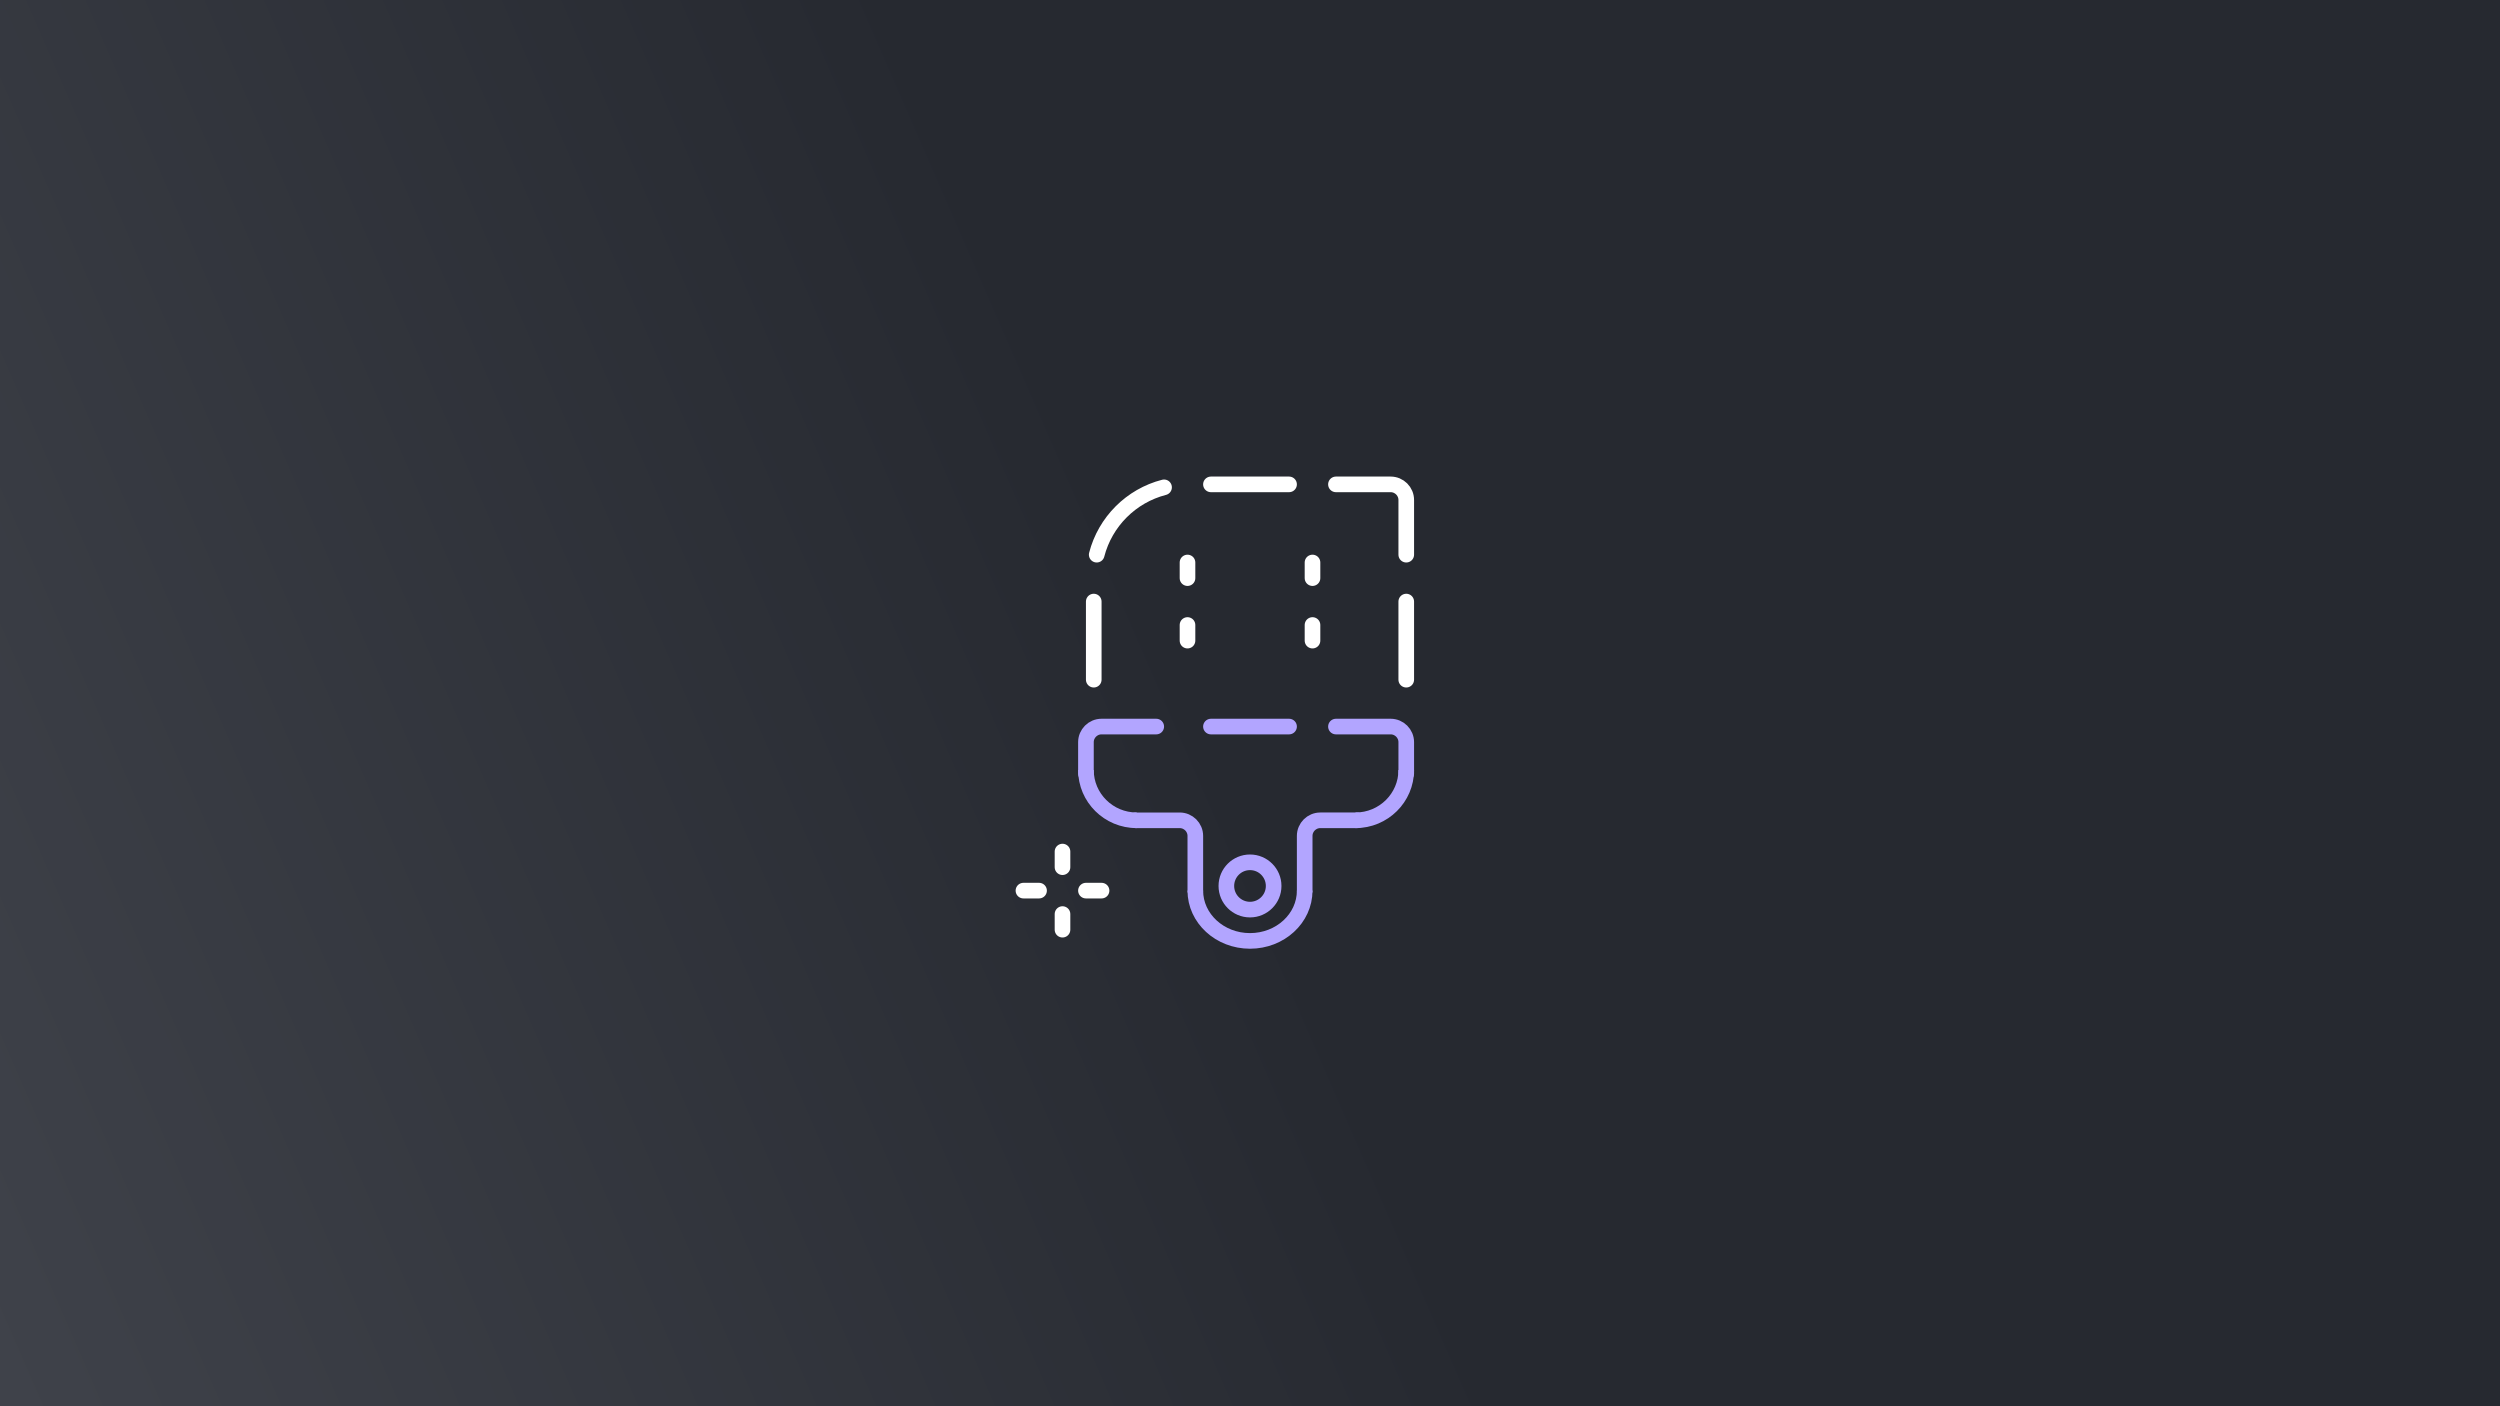 <svg width="800" height="450" viewBox="0 0 800 450" fill="none" xmlns="http://www.w3.org/2000/svg">
<rect x="0" y="0" width="800" height="450" fill="#808080" stroke="none"/>
<rect width="800" height="450" fill="url(#paint0_linear_6310_808)"/>
<path d="M450 192.5L450 217.5" stroke="white" stroke-width="5" stroke-linecap="round"/>
<path d="M350 192.5L350 217.5" stroke="white" stroke-width="5" stroke-linecap="round"/>
<path d="M350.945 177.5C353.658 166.958 361.958 158.658 372.5 155.945" stroke="white" stroke-width="5" stroke-linecap="round"/>
<path d="M450.001 247.5L450.001 237.5C450.001 234.739 447.762 232.5 445.001 232.5H427.501" stroke="#B2A5FF" stroke-width="5" stroke-linecap="round"/>
<path d="M450.001 246.405C450.001 255.294 442.726 262.499 433.751 262.499" stroke="#B2A5FF" stroke-width="5"/>
<path d="M450.001 177.5L450.001 160C450.001 157.239 447.762 155 445.001 155H427.501" stroke="white" stroke-width="5" stroke-linecap="round"/>
<path d="M382.502 285L382.502 267.5C382.502 264.739 380.263 262.5 377.502 262.5H363.437" stroke="#B2A5FF" stroke-width="5" stroke-linecap="round"/>
<path d="M347.499 247.5L347.499 237.5C347.499 234.739 349.738 232.5 352.499 232.5H369.999" stroke="#B2A5FF" stroke-width="5" stroke-linecap="round"/>
<path d="M347.499 246.405C347.499 255.294 354.774 262.499 363.749 262.499" stroke="#B2A5FF" stroke-width="5"/>
<path d="M387.5 232.5L412.5 232.5" stroke="#B2A5FF" stroke-width="5" stroke-linecap="round"/>
<path d="M434.375 262.499L422.5 262.499C419.739 262.499 417.5 264.738 417.5 267.499L417.5 284.999" stroke="#B2A5FF" stroke-width="5" stroke-linecap="round"/>
<path d="M387.5 155L412.5 155" stroke="white" stroke-width="5" stroke-linecap="round"/>
<path d="M420 200L420 205" stroke="white" stroke-width="5" stroke-linecap="round"/>
<path d="M420 180L420 185" stroke="white" stroke-width="5" stroke-linecap="round"/>
<path d="M380 200L380 205" stroke="white" stroke-width="5" stroke-linecap="round"/>
<path d="M380 180L380 185" stroke="white" stroke-width="5" stroke-linecap="round"/>
<path d="M347.5 285L352.5 285" stroke="white" stroke-width="5" stroke-linecap="round"/>
<path d="M327.5 285L332.5 285" stroke="white" stroke-width="5" stroke-linecap="round"/>
<path d="M340 277.5L340 272.5M340 297.5L340 292.5" stroke="white" stroke-width="5" stroke-linecap="round"/>
<path d="M417.5 284.999C417.5 293.887 409.666 301.093 400.001 301.093C390.337 301.093 382.502 293.887 382.502 284.999" stroke="#B2A5FF" stroke-width="5"/>
<circle cx="400" cy="283.506" r="7.568" transform="rotate(180 400 283.506)" stroke="#B2A5FF" stroke-width="5"/>
<defs>
<linearGradient id="paint0_linear_6310_808" x1="795.549" y1="7.11824e-06" x2="-34.159" y2="361.346" gradientUnits="userSpaceOnUse">
<stop offset="0.518" stop-color="#262930"/>
<stop offset="1" stop-color="#3F424A"/>
</linearGradient>
</defs>
</svg>
